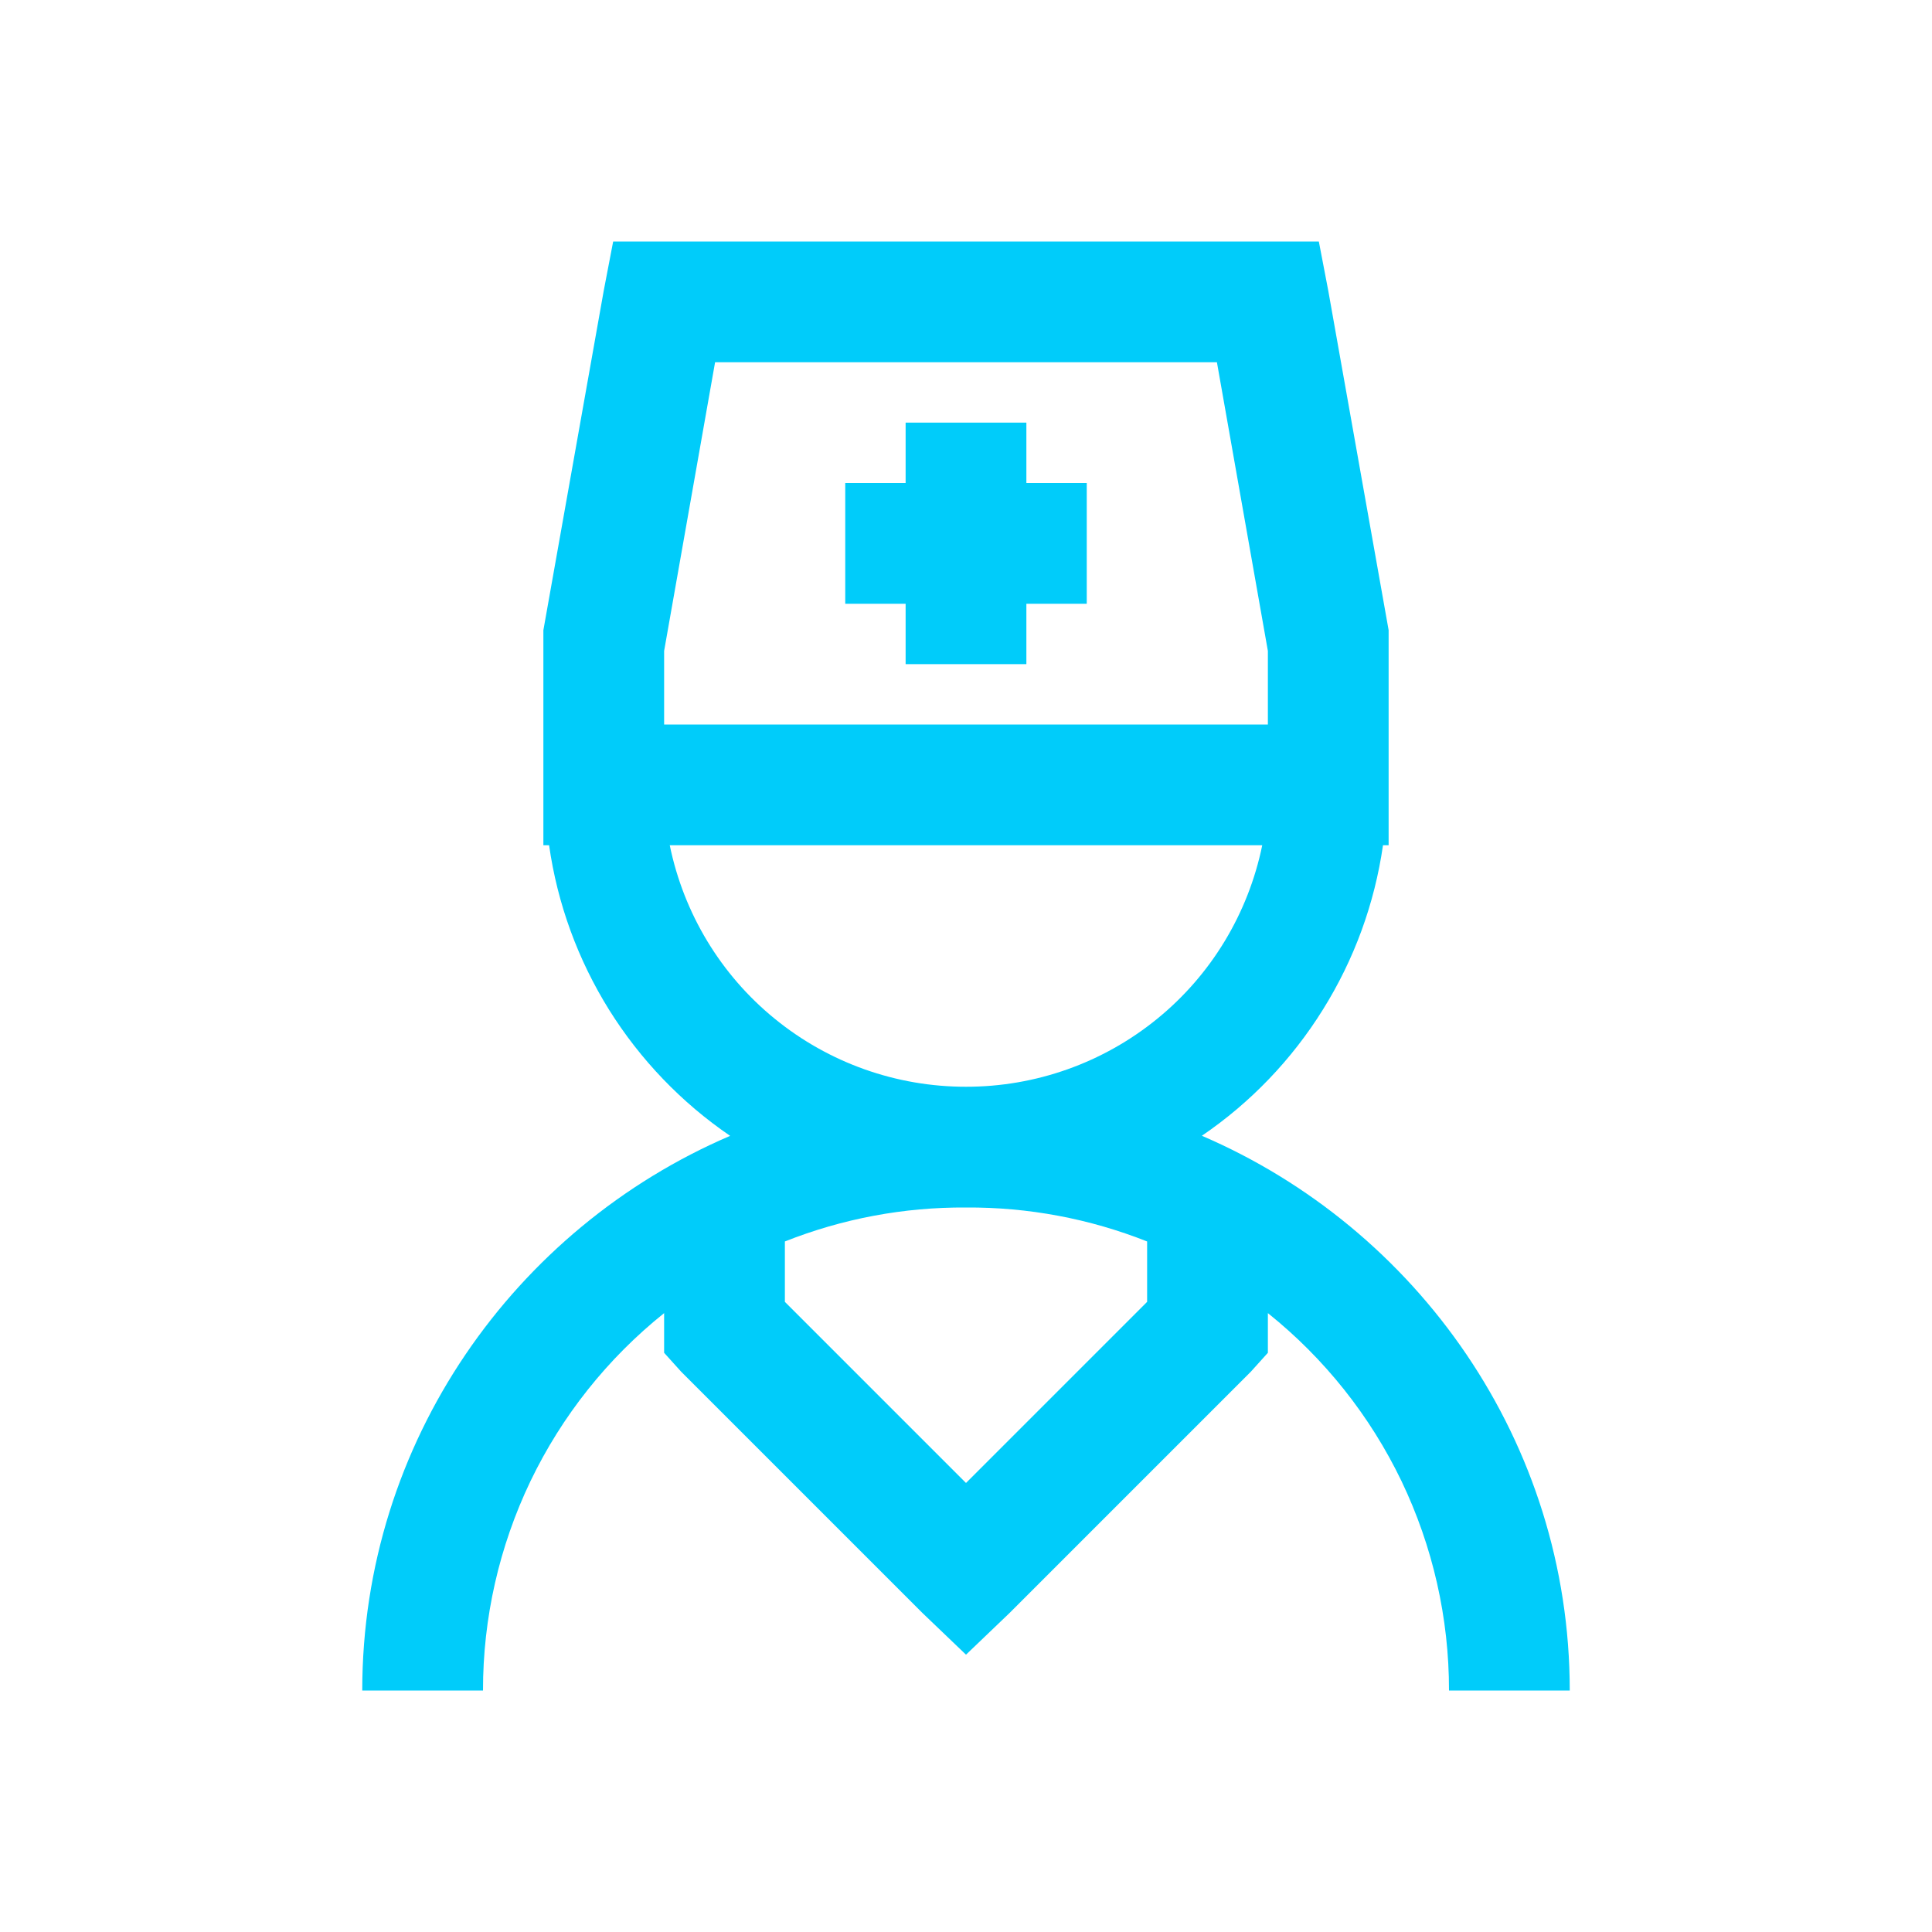<svg width="24" height="24" viewBox="0 0 24 24" fill="none" xmlns="http://www.w3.org/2000/svg">
<path d="M7.617 3L7.5 3.61L6.75 7.829V10.5H6.821C6.924 11.225 7.178 11.92 7.565 12.542C7.953 13.163 8.465 13.697 9.07 14.11C6.395 15.257 4.5 17.912 4.5 21H6C5.999 20.1 6.201 19.211 6.59 18.399C6.98 17.588 7.547 16.875 8.25 16.312V16.805L8.461 17.039L11.461 20.039L12 20.555L12.539 20.039L15.539 17.039L15.75 16.805V16.312C16.453 16.875 17.02 17.588 17.41 18.399C17.799 19.211 18.001 20.1 18 21H19.5C19.5 17.912 17.605 15.258 14.93 14.109C15.535 13.697 16.047 13.163 16.434 12.541C16.822 11.92 17.076 11.225 17.18 10.5H17.25V7.828L16.5 3.61L16.383 3H7.617ZM8.883 4.5H15.117L15.75 8.086V9H8.25V8.086L8.883 4.5ZM11.25 5.25V6H10.5V7.5H11.25V8.25H12.75V7.5H13.5V6H12.75V5.25H11.25ZM8.32 10.5H15.68C15.506 11.348 15.046 12.11 14.375 12.656C13.704 13.203 12.865 13.501 12 13.5C11.135 13.501 10.296 13.203 9.625 12.656C8.954 12.11 8.494 11.348 8.32 10.5ZM12 15C12.77 14.995 13.534 15.138 14.25 15.422V16.172L12 18.422L9.75 16.172V15.422C10.466 15.138 11.23 14.995 12 15Z" fill="#00CCFA"/>
</svg>
